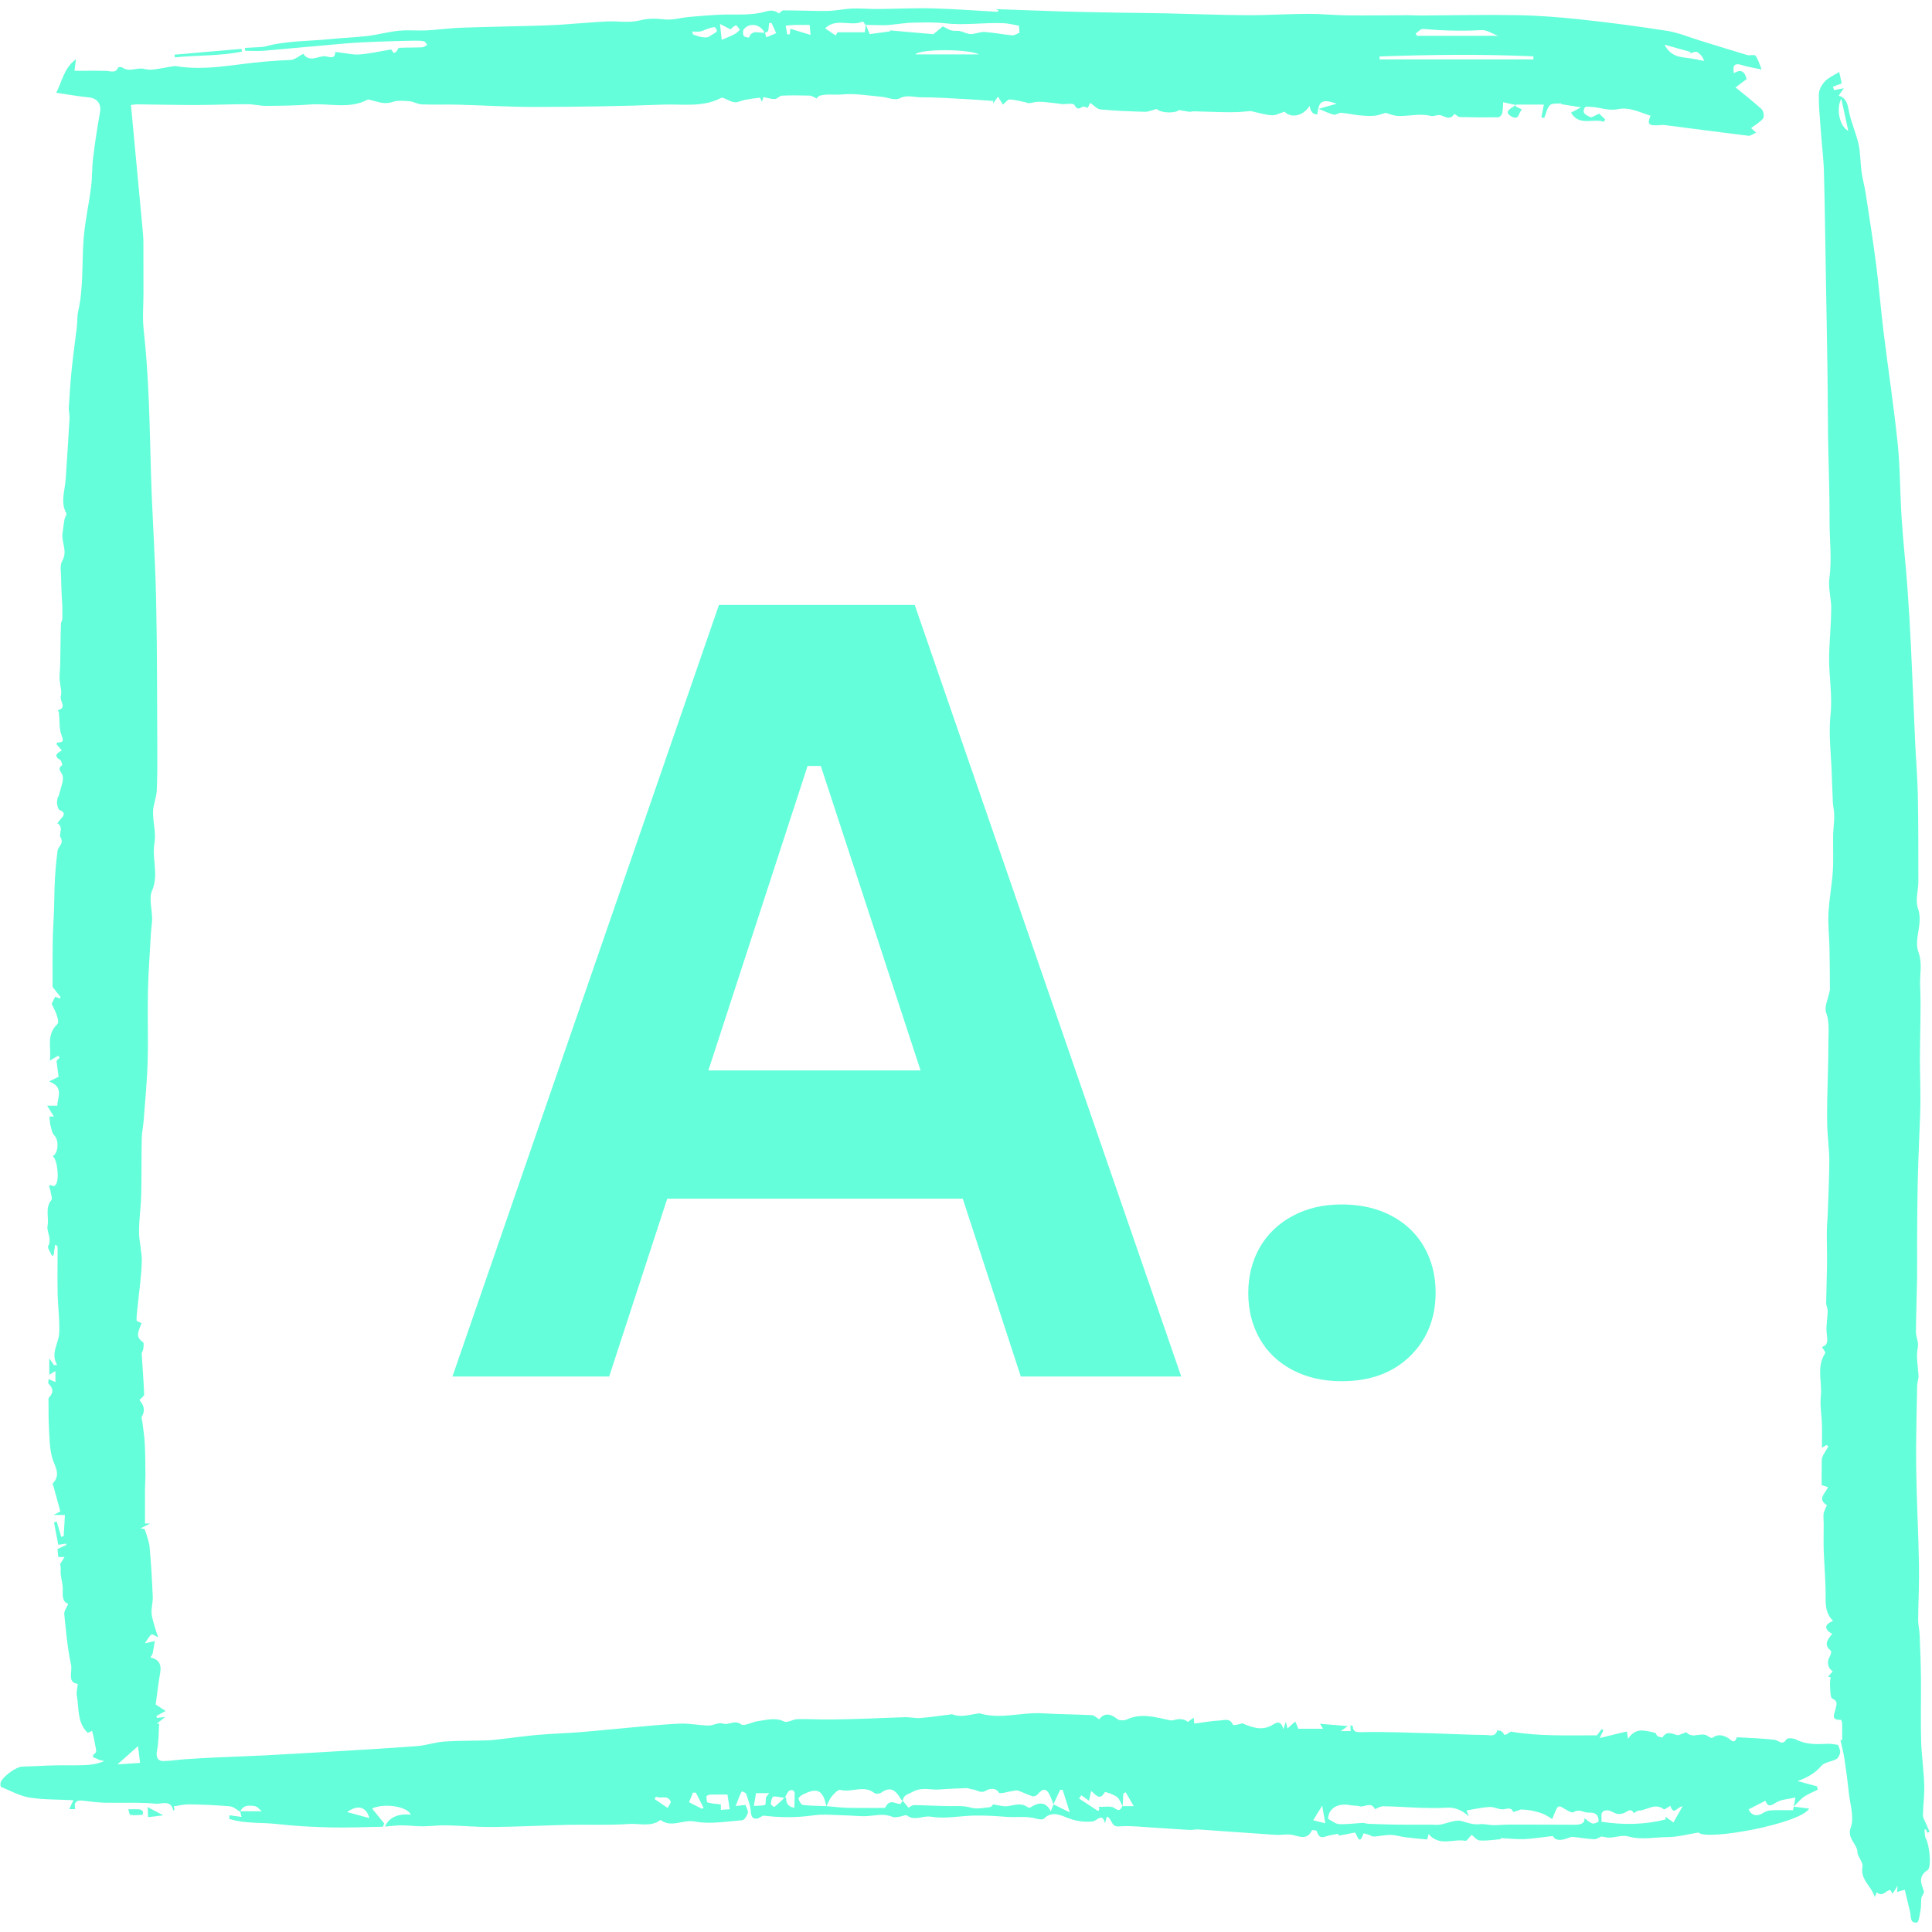 <svg xmlns="http://www.w3.org/2000/svg" xmlns:xlink="http://www.w3.org/1999/xlink" width="1080" zoomAndPan="magnify" viewBox="0 0 810 810" height="1080" preserveAspectRatio="xMidYMid meet" version="1.0"><defs><g/><clipPath id="d4d5104883"><path d="M 762 30 L 810 30 L 810 806.945 L 762 806.945 Z M 762 30 " clip-rule="nonzero"/></clipPath></defs><path fill="#64ffda" d="M 100.703 759.555 C 99.246 758.77 97.84 757.445 96.336 757.301 C 90.68 756.793 84.988 756.582 79.301 756.484 C 77.176 756.449 75.031 757.004 72.875 757.301 C 72.906 757.547 73.02 758.23 73.137 758.918 C 72.809 758.949 72.613 758.984 72.598 758.969 C 71.695 754.406 67.641 756.434 65.434 756.223 C 58.371 755.535 51.211 755.961 44.098 755.797 C 41.008 755.73 37.918 755.34 34.844 754.945 C 32.195 754.617 30.852 755.34 31.539 758.477 L 29.023 758.477 C 29.48 757.512 29.953 756.5 30.773 754.75 C 24.379 754.422 18.312 754.586 12.41 753.637 C 8.305 752.969 4.43 750.809 0.508 749.191 C 0.211 749.078 0.066 748.016 0.211 747.473 C 0.914 744.957 6.77 740.738 9.238 740.672 C 13.75 740.559 18.262 740.25 22.777 740.152 C 26.945 740.051 31.113 740.199 35.285 740.051 C 38.062 739.953 40.844 739.547 43.723 738.336 C 42.738 738.059 41.645 737.977 40.812 737.453 C 40.074 736.98 37.477 736.801 40.059 734.887 C 40.648 734.445 39.977 732.172 39.746 730.766 C 39.484 729.148 39.043 727.547 38.621 725.664 C 38.129 725.895 37.477 726.207 36.789 726.516 C 32.258 722.199 33.176 716.25 32.211 710.902 C 31.934 709.398 32.438 707.766 32.617 705.965 C 28.074 705.508 30.41 700.785 29.809 698.039 C 28.27 691.039 27.664 683.832 26.945 676.688 C 26.816 675.43 27.926 674.055 28.629 672.371 C 26.176 671.668 26.211 669.215 26.309 666.438 C 26.391 664.23 25.621 662.004 25.441 659.781 C 25.344 658.492 25.637 657.148 25.195 655.809 C 25.816 654.797 26.438 653.781 27.059 652.77 L 24.41 652.77 C 24.328 651.887 24.215 650.66 24.117 649.434 C 25.441 648.828 26.637 648.273 27.828 647.719 L 27.664 647.16 C 26.637 647.324 25.605 647.473 24.445 647.652 C 23.84 644.496 23.25 641.391 22.645 638.285 L 23.773 637.91 L 25.672 644.352 C 26.012 644.234 26.355 644.121 26.699 644.008 C 26.879 641.098 27.043 638.188 27.223 635.16 L 22.465 635.16 C 24.199 634.246 24.984 633.82 25.293 633.656 C 24.312 630.062 23.398 626.695 22.48 623.344 C 22.352 622.852 21.926 622.117 22.105 621.938 C 25.703 618.227 22.973 614.922 21.895 611.211 C 20.781 607.336 20.781 603.121 20.535 599.031 C 20.309 595.305 20.371 591.562 20.34 587.816 C 20.34 587.18 20.191 586.297 20.535 585.938 C 22.516 583.895 22.383 582.047 20.371 580.133 C 20.109 579.887 20.34 579.137 20.34 578.203 C 21.289 578.613 21.992 578.926 23.234 579.445 C 23.234 577.797 23.234 576.309 23.234 574.82 C 22.449 575.293 21.664 575.754 20.668 576.355 L 20.668 569.441 C 21.551 570.75 22.074 571.535 22.598 572.32 C 23.055 572.32 23.496 572.32 23.953 572.305 C 21.059 567.332 24.59 563.328 24.82 558.93 C 25.098 553.422 24.281 547.848 24.164 542.305 C 24.035 535.828 24.164 529.355 24.148 522.883 C 24.148 522.555 23.984 522.227 23.121 521.836 C 22.906 523.309 22.695 524.762 22.48 526.234 L 21.812 526.527 C 21.223 525.137 19.77 523.258 20.211 522.426 C 21.91 519.316 19.457 516.57 19.949 513.859 C 20.586 510.328 18.805 506.5 21.516 503.164 C 22.121 502.43 21.254 500.535 21.141 499.176 C 21.059 498.23 19.406 496.086 22.48 497.281 C 22.68 497.348 23.102 496.984 23.332 496.742 C 24.984 494.879 24.102 486.18 22.121 484.727 C 24.543 483.367 24.738 477.988 22.824 476.094 C 21.828 475.113 21.551 473.297 21.156 471.809 C 20.863 470.699 20.879 469.52 20.73 468.113 L 22.598 468.113 C 21.648 466.578 20.848 465.285 19.77 463.555 L 24.035 463.555 C 24.102 459.988 26.961 455.758 20.551 453.402 C 22.238 452.586 23.25 452.094 24.559 451.457 C 24.297 449.445 24.035 447.371 23.691 444.801 C 23.723 444.77 24.379 444.066 25.016 443.363 C 24.789 443.117 24.574 442.891 24.348 442.645 C 23.332 443.234 22.301 443.82 20.863 444.641 C 21.73 439.523 19.113 434.16 24.02 429.387 C 25.211 428.227 23.137 423.68 21.648 420.867 C 22.137 419.887 22.613 418.906 23.121 417.895 C 23.789 418.137 24.461 418.367 25.211 418.645 C 25.262 418.27 25.391 417.992 25.309 417.895 C 24.184 416.422 23.004 414.984 22.059 413.789 C 22.059 407.707 21.992 401.445 22.09 395.184 C 22.156 390.656 22.48 386.145 22.645 381.617 C 22.809 377.09 22.793 372.559 23.055 368.047 C 23.266 364.207 23.66 360.379 24.164 356.57 C 24.41 354.738 27.012 353.742 25.309 350.914 C 24.625 349.77 26.816 346.746 24.066 345.176 C 24.477 344.621 24.852 344.031 25.328 343.523 C 26.684 342.07 27.828 340.793 24.984 339.57 C 24.348 339.289 24.035 337.836 23.906 336.871 C 23.789 335.973 24.117 335.023 24.266 333.992 C 24.508 333.977 25.066 333.93 24.508 333.977 C 25.18 331.625 25.785 329.742 26.227 327.832 C 26.422 326.996 26.406 326.047 26.258 325.199 C 26.012 323.762 23.609 322.484 26.047 320.832 C 26.227 320.719 25.77 318.953 25.211 318.609 C 22.516 316.961 23.645 315.832 25.934 314.637 C 25.066 313.641 24.363 312.824 23.691 312.023 C 23.824 311.711 23.922 311.301 24.02 311.285 C 26.195 311.254 26.895 311.008 25.832 308.359 C 24.754 305.711 25.082 302.492 24.707 298.797 C 24.805 299.043 24.543 298.422 24.281 297.781 C 28.254 296.703 24.949 293.891 25.492 291.945 C 26.094 289.723 25.066 287.09 24.984 284.621 C 24.902 282.531 25.211 280.438 25.246 278.344 C 25.359 272.754 25.359 267.164 25.555 261.586 C 25.59 260.703 26.293 259.855 26.129 259.102 C 26.129 257.434 26.16 255.75 26.129 254.082 C 26.094 252.906 25.965 251.73 25.914 250.551 C 25.801 247.887 25.637 245.223 25.637 242.574 C 25.637 240.059 24.984 237.066 26.094 235.137 C 28.402 231.148 25.816 227.598 26.176 223.906 C 26.375 221.859 26.734 219.816 27.059 217.578 C 27.273 216.891 28.09 215.68 27.781 215.109 C 25.621 211.203 26.715 207.293 27.273 203.32 C 27.566 201.215 27.648 199.07 27.797 196.945 C 28.27 189.77 28.762 182.578 29.152 175.383 C 29.234 173.848 28.742 172.277 28.844 170.738 C 29.184 165.199 29.562 159.656 30.133 154.129 C 30.707 148.473 31.539 142.852 32.211 137.191 C 32.473 134.969 32.293 132.648 32.781 130.492 C 34.988 120.762 34.336 110.871 34.988 101.047 C 35.496 93.445 37.23 85.926 38.195 78.34 C 38.703 74.352 38.539 70.297 39.027 66.309 C 39.812 59.883 40.762 53.457 41.922 47.098 C 42.559 43.598 40.812 41.195 37.215 40.836 C 32.832 40.41 28.484 39.609 23.578 38.891 C 26.16 33.758 26.863 28.512 31.836 24.863 C 31.539 27.168 31.359 28.723 31.23 29.688 C 35.793 29.688 40.141 29.605 44.488 29.719 C 46.371 29.77 48.398 30.898 49.559 28.312 C 49.672 28.086 50.883 28.004 51.273 28.297 C 54.285 30.457 57.555 28.07 60.645 28.934 C 61.918 29.293 63.375 29.246 64.715 29.098 C 66.906 28.852 69.062 28.363 71.254 28.004 C 72.137 27.855 73.07 27.609 73.938 27.742 C 86.332 29.801 98.496 26.875 110.727 25.844 C 114.469 25.52 118.18 25.273 121.941 25.125 C 123.773 25.059 126.977 22.363 127.156 22.609 C 130.035 26.547 133.551 23.164 136.641 23.605 C 137.914 23.785 140.547 25.094 140.566 21.789 C 141.121 21.855 141.691 21.906 142.25 21.969 C 145.043 22.297 147.875 23.035 150.637 22.836 C 154.887 22.512 159.09 21.547 163.996 20.727 C 163.945 20.648 164.469 21.414 165.059 22.25 C 165.5 22.02 165.906 21.938 166.121 21.691 C 166.578 21.168 166.891 20.09 167.312 20.059 C 170.551 19.895 173.789 19.977 177.027 19.828 C 177.746 19.797 178.434 19.16 179.137 18.781 C 178.66 18.277 178.27 17.41 177.73 17.312 C 176.305 17.051 174.82 17.035 173.363 17.066 C 168.477 17.164 163.586 17.262 158.695 17.457 C 153.922 17.656 149.133 17.852 144.375 18.258 C 133.141 19.207 121.941 20.32 110.707 21.27 C 108.078 21.496 105.41 21.301 102.762 21.301 L 102.715 20.09 C 104.676 19.992 106.652 19.895 108.617 19.766 C 109.484 19.715 110.367 19.699 111.199 19.469 C 120.242 17.016 129.594 17.312 138.797 16.363 C 143.918 15.84 149.066 15.691 154.168 15.07 C 158.551 14.531 162.852 13.324 167.23 12.883 C 171.09 12.504 175.031 12.93 178.922 12.734 C 183.617 12.504 188.273 11.82 192.969 11.637 C 203.316 11.262 213.668 11.098 224.035 10.805 C 227.664 10.707 231.309 10.594 234.922 10.363 C 241.445 9.938 247.953 9.316 254.477 8.988 C 259.039 8.762 263.848 9.676 268.148 8.582 C 271.762 7.664 274.867 7.699 278.43 8.125 C 281.883 8.531 285.477 7.406 289.027 7.094 C 293.344 6.703 297.676 6.359 302.008 6.16 C 307.551 5.918 313.227 6.457 318.59 5.41 C 321.48 4.855 323.82 3.48 326.5 5.621 C 326.664 5.754 327.746 4.348 328.414 4.348 C 334.578 4.348 340.742 4.656 346.906 4.574 C 350.422 4.527 353.938 3.711 357.453 3.578 C 360.902 3.434 364.352 3.809 367.805 3.773 C 375.535 3.727 383.285 3.316 391.02 3.512 C 399.98 3.742 408.926 4.445 417.883 4.938 C 418.098 4.938 418.324 4.805 418.539 4.723 C 418.539 4.574 418.621 4.363 418.57 4.332 C 418.211 4.133 417.82 3.973 417.492 3.824 C 426.895 4.152 436.215 4.527 445.551 4.805 C 452.891 5.016 460.215 5.148 467.555 5.277 C 474.668 5.41 481.781 5.441 488.895 5.59 C 500.176 5.836 511.441 6.309 522.723 6.375 C 531.207 6.422 539.711 5.836 548.215 5.801 C 553.758 5.785 559.316 6.375 564.859 6.441 C 573.359 6.539 581.879 6.391 590.383 6.375 C 592.129 6.375 593.863 6.504 595.613 6.504 C 609.152 6.441 622.707 6.113 636.242 6.359 C 645.188 6.523 654.148 7.223 663.043 8.188 C 675.059 9.48 687.043 11.066 698.996 12.945 C 703.543 13.664 707.926 15.512 712.355 16.887 C 719.09 18.945 725.797 21.086 732.547 23.082 C 733.66 23.41 735.523 22.738 735.996 23.344 C 737.094 24.766 737.551 26.664 738.582 29.133 C 734.953 28.348 732.582 28.035 730.375 27.301 C 727.102 26.223 726.352 27.527 726.957 30.699 C 729.996 28.754 731.551 30.113 732.285 33.152 C 730.715 34.328 729.164 35.492 727.625 36.652 C 731.223 39.594 735.031 42.52 738.566 45.773 C 739.367 46.508 739.758 48.895 739.188 49.633 C 737.945 51.25 735.949 52.312 734.133 53.703 C 734.348 53.883 735.051 54.52 736.242 55.582 C 734.969 56.137 733.953 57.02 733.055 56.922 C 721.281 55.5 709.512 53.914 697.738 52.41 C 696.887 52.297 696.004 52.508 695.137 52.527 C 691.051 52.656 690.578 52.004 692.016 48.504 C 687.535 47.164 683.25 44.762 678.266 45.773 C 673.621 46.723 669.125 44.254 664.578 44.844 C 662.766 47.734 665.348 48.309 666.805 49.125 C 667.344 49.418 668.57 48.453 670.465 47.652 C 670.758 47.934 671.887 49.012 673 50.074 C 672.805 50.398 672.605 50.727 672.41 51.055 C 667.949 49.484 662.16 53.098 658.645 47.23 C 660.066 46.477 661.211 45.871 662.895 44.988 C 659.789 44.5 657.172 44.09 654.539 43.68 C 654.574 43.566 654.605 43.453 654.637 43.34 C 652.988 43.535 650.781 43.156 649.848 44.074 C 648.539 45.363 648.18 47.637 647.41 49.484 C 647.02 49.371 646.645 49.273 646.25 49.156 C 646.543 47.59 646.84 46.035 647.266 43.844 L 635.574 43.844 C 635.523 44.09 635.477 44.336 635.426 44.582 C 636.277 45.004 637.125 45.445 638.172 45.969 C 636.57 46.805 637.125 50.793 633.727 48.848 C 630.078 46.77 633.531 45.512 635.477 44.023 C 633.055 43.484 631.602 43.176 630.211 42.863 C 630.113 44.27 630.16 45.922 629.816 47.492 C 629.672 48.16 628.773 49.156 628.199 49.176 C 622.836 49.258 617.457 49.223 612.094 49.074 C 611.359 49.059 610.656 48.273 609.758 47.734 C 607.582 51.102 605.34 48.145 603.102 48.211 C 602.008 48.355 600.828 48.832 599.832 48.586 C 595.203 47.441 590.625 48.797 586.047 48.602 C 584.184 48.52 582.371 47.703 580.898 47.309 C 579.328 47.75 577.855 48.391 576.32 48.52 C 574.293 48.684 572.215 48.57 570.188 48.375 C 567.555 48.113 564.957 47.508 562.324 47.309 C 561.309 47.23 560.133 48.293 559.219 48.078 C 557.305 47.637 555.504 46.688 552.891 45.625 C 555.555 44.875 557.598 44.285 560.395 43.484 C 553.559 40.984 552.938 43.141 552.27 47.98 C 550.414 47.961 549.359 46.742 549.098 44.336 C 546.398 48.668 541.297 49.715 538.551 46.82 C 536.621 47.391 534.805 48.453 533.105 48.324 C 530.016 48.078 526.992 47.113 524.293 46.543 C 522.379 46.707 520.598 46.934 518.801 47 C 516.477 47.082 514.172 47.051 511.852 47 C 508.023 46.918 504.215 46.77 500.387 46.672 C 499.801 46.672 499.211 46.934 498.641 46.867 C 497.445 46.738 496.27 46.477 494.305 46.117 C 492.996 47.523 486.898 47.57 484.922 45.691 C 483.023 46.168 481.52 46.902 480.031 46.867 C 473.82 46.707 467.59 46.461 461.395 45.887 C 459.953 45.758 458.66 44.188 457.043 43.125 C 456.652 43.961 456.242 44.824 456.078 45.203 C 455.211 44.988 454.328 44.48 453.922 44.727 C 452.449 45.609 451.664 46.117 450.469 44.039 C 449.965 43.176 447.219 43.617 445.516 43.699 C 444.078 43.5 442.641 43.258 441.184 43.109 C 439.223 42.914 437.258 42.668 435.297 42.668 C 434.039 42.668 432.797 43.125 431.52 43.258 C 431.031 43.305 430.492 42.996 429.984 42.898 C 427.777 42.457 425.57 41.785 423.344 41.703 C 422.461 41.672 421.547 43.012 420.469 43.859 C 419.828 42.832 419.227 41.801 418.422 40.508 C 417.641 41.637 417.016 42.504 416.395 43.387 C 416.395 43.027 416.395 42.668 416.414 42.324 C 412.258 42.047 408.105 41.703 403.938 41.492 C 397.953 41.18 391.969 40.77 385.984 40.789 C 383.09 40.789 380.293 39.594 377.121 41.246 C 375.176 42.258 371.973 40.754 369.324 40.543 C 363.895 40.086 358.387 39.07 353.039 39.594 C 349.914 39.906 346.777 39.25 343.75 40.102 C 343.082 40.281 342.574 41.113 342.395 41.277 C 341.281 40.805 340.398 40.117 339.5 40.086 C 335.609 39.969 331.699 39.922 327.793 40.102 C 326.797 40.148 325.848 41.508 324.867 41.523 C 323.297 41.574 321.711 41 320.094 40.691 C 319.992 41.016 319.797 41.605 319.422 42.715 C 318.996 41.832 318.719 40.934 318.555 40.949 C 316.43 41.18 314.32 41.492 312.227 41.883 C 310.789 42.16 309.352 43.012 307.992 42.863 C 306.422 42.699 304.934 41.703 303.398 41.113 C 303.086 41 302.629 40.902 302.352 41.031 C 294.586 45.168 286.066 43.535 277.906 43.859 C 260.086 44.562 242.23 44.793 224.395 44.844 C 213.602 44.875 202.812 44.156 192.004 43.879 C 186.934 43.746 181.832 43.961 176.766 43.762 C 175.047 43.699 173.379 42.586 171.664 42.438 C 169.277 42.258 166.66 42.016 164.469 42.766 C 161.102 43.926 158.273 42.602 155.246 41.898 C 154.887 41.816 154.445 41.621 154.184 41.754 C 146.434 45.906 138.113 43.191 130.066 43.812 C 123.918 44.27 117.738 44.352 111.574 44.383 C 108.961 44.402 106.328 43.68 103.711 43.68 C 96.566 43.68 89.422 44.023 82.273 44.023 C 74.051 44.023 65.809 43.844 57.586 43.746 C 56.965 43.746 56.344 43.844 54.906 43.977 C 55.348 48.781 55.77 53.375 56.211 57.969 C 57.473 71.375 58.746 84.766 59.973 98.172 C 60.121 99.82 60.121 101.488 60.121 103.156 C 60.137 109.727 60.137 116.301 60.152 122.871 C 60.152 127.988 59.664 133.172 60.234 138.223 C 62.457 158.004 62.719 177.852 63.277 197.715 C 63.766 215.387 65.043 233.027 65.434 250.699 C 65.91 271.656 65.828 292.633 65.941 313.609 C 65.973 319.559 66.008 325.527 65.711 331.461 C 65.566 334.434 64.207 337.379 64.16 340.336 C 64.078 344.703 65.5 349.23 64.766 353.414 C 63.586 360.055 66.695 366.656 63.75 373.41 C 62.328 376.695 63.781 381.176 63.781 385.133 C 63.781 387.223 63.375 389.301 63.262 391.395 C 62.801 399.617 62.195 407.84 62.016 416.078 C 61.805 425.805 62.18 435.551 61.902 445.277 C 61.656 453.367 60.855 461.445 60.25 469.52 C 60.055 472.203 59.465 474.852 59.418 477.531 C 59.254 485.297 59.402 493.062 59.203 500.828 C 59.074 506.059 58.273 511.289 58.289 516.523 C 58.289 520.66 59.566 524.812 59.449 528.945 C 59.27 535.125 58.34 541.289 57.734 547.453 C 57.539 549.48 57.227 551.523 57.258 553.551 C 57.258 553.961 58.602 554.336 59.336 554.746 C 58.402 557.559 56.262 560.32 59.973 562.723 C 60.43 563.016 60.168 564.602 60.055 565.566 C 59.973 566.285 59.367 566.973 59.418 567.66 C 59.746 573.316 60.234 578.973 60.449 584.645 C 60.48 585.363 59.203 586.133 58.453 586.969 C 59.941 588.734 61.199 590.941 59.484 593.832 C 59.141 594.422 59.613 595.5 59.711 596.367 C 60.055 599.359 60.562 602.352 60.711 605.359 C 60.938 609.82 60.938 614.285 60.973 618.75 C 60.973 620.66 60.789 622.574 60.789 624.488 C 60.758 629.164 60.789 633.82 60.789 638.727 C 60.742 638.727 61.23 638.727 62.98 638.727 C 61.168 639.641 60.348 640.066 58.941 640.77 C 59.859 640.965 60.609 640.965 60.676 641.16 C 61.445 643.613 62.477 646.082 62.719 648.602 C 63.359 655.516 63.75 662.48 64.043 669.43 C 64.145 671.684 63.422 673.988 63.555 676.246 C 63.684 678.32 64.422 680.363 64.977 682.41 C 65.352 683.766 65.859 685.074 66.332 686.43 C 65.156 685.922 63.914 685.008 63.504 685.285 C 62.539 685.941 61.984 687.199 60.742 688.949 C 62.898 688.473 63.914 688.262 64.926 688.031 C 64.617 689.781 64.355 691.531 63.996 693.266 C 63.898 693.723 63.504 694.113 63.047 694.883 C 66.742 695.684 67.758 697.957 67.152 701.355 C 66.383 705.672 65.91 710.035 65.27 714.598 C 66.352 715.316 67.641 716.168 69.406 717.344 C 67.723 718.277 66.645 718.863 65.566 719.453 C 65.629 719.715 65.695 719.977 65.777 720.238 C 66.594 720.156 67.43 720.059 69.262 719.879 C 67.641 721.137 66.676 721.875 65.711 722.625 C 66.055 722.625 66.398 722.625 66.727 722.609 C 66.465 726.367 66.594 730.211 65.844 733.855 C 65.305 736.406 65.91 738.402 68.621 738.336 C 71.551 738.27 74.477 737.781 77.418 737.582 C 81.949 737.273 86.477 737.012 91.023 736.801 C 97.352 736.504 103.68 736.324 109.988 736 C 119.113 735.523 128.254 735 137.375 734.461 C 149.883 733.711 162.391 733.008 174.867 732.059 C 178.676 731.766 182.406 730.422 186.199 730.16 C 192.215 729.738 198.266 729.867 204.297 729.656 C 206.734 729.574 209.156 729.215 211.59 728.938 C 216.301 728.414 220.977 727.727 225.684 727.332 C 231.473 726.844 237.277 726.68 243.066 726.223 C 249.754 725.699 256.422 724.98 263.109 724.391 C 270.402 723.754 277.695 722.953 285.004 722.641 C 288.992 722.477 293.016 723.359 297.039 723.441 C 299.031 723.477 301.32 722.004 302.988 722.594 C 305.574 723.492 307.91 720.859 310.723 722.953 C 312 723.898 315.301 721.906 317.723 721.594 C 321.367 721.137 324.934 719.926 328.742 721.742 C 330.133 722.414 332.453 720.809 334.367 720.762 C 338.828 720.648 343.309 720.941 347.773 720.91 C 353.234 720.875 358.711 720.695 364.172 720.516 C 369.289 720.352 374.41 720.059 379.527 719.945 C 381.617 719.895 383.746 720.449 385.82 720.289 C 390.055 719.945 394.258 719.305 398.477 718.801 C 398.738 718.766 399.031 718.652 399.246 718.734 C 402.941 720.207 406.52 718.816 410.152 718.391 C 410.41 718.359 410.691 718.309 410.918 718.391 C 419.617 720.91 428.316 717.785 437.016 718.309 C 443.93 718.719 450.879 718.75 457.812 719.094 C 458.742 719.145 459.625 720.109 460.852 720.844 C 462.914 718.113 465.43 718.309 468.391 720.695 C 469.258 721.398 471.316 721.398 472.445 720.891 C 478.594 718.031 484.496 720.008 490.512 721.234 C 491.672 721.48 492.996 720.793 494.242 720.746 C 495.484 720.695 496.742 720.91 498.016 721.922 C 498.688 721.434 499.359 720.941 500.453 720.141 C 500.566 721.25 500.633 721.891 500.715 722.625 C 504.23 722.168 507.828 721.496 511.457 721.316 C 513.273 721.234 515.691 720.188 516.887 723.082 C 517.066 723.492 519.453 722.984 520.793 722.496 C 525.027 724.211 529.262 725.977 533.973 722.887 C 536.129 721.465 537.422 722.348 538.027 724.996 C 538.336 724.098 538.648 723.215 539.121 721.875 C 539.367 722.969 539.531 723.605 539.777 724.684 C 540.906 723.672 541.789 722.887 543.062 721.742 C 543.555 722.918 543.945 723.867 544.34 724.781 L 554.723 724.781 C 554.328 724.195 554.02 723.703 553.379 722.723 C 557.516 723.051 561.113 723.328 565.07 723.656 C 564.09 724.359 563.371 724.883 562.129 725.781 L 566.281 725.781 C 566.246 724.996 566.215 724.227 566.168 723.359 C 566.707 723.492 567.133 723.523 567.133 723.59 C 567.312 725.895 568.047 726.254 570.695 726.207 C 580.734 725.977 590.805 726.434 600.863 726.711 C 608.172 726.91 615.48 727.332 622.789 727.398 C 624.457 727.398 626.973 728.414 627.727 725.469 C 627.727 725.438 629.035 725.566 629.559 725.895 C 630.129 726.254 630.668 727.465 630.93 727.383 C 631.91 727.07 632.762 726.367 633.398 725.977 C 645.219 728.035 657.27 727.512 669.516 727.547 C 669.977 726.941 670.727 725.945 671.496 724.93 L 672.246 725.387 C 671.906 726.125 671.562 726.859 670.68 728.691 C 674.078 727.855 676.742 727.188 679.395 726.547 C 680.277 726.336 681.176 726.141 682.059 725.945 C 682.188 726.648 682.305 727.352 682.598 729 C 685.77 723.965 689.906 725.633 693.895 726.484 C 694.305 726.566 694.453 727.578 694.895 727.824 C 695.547 728.184 696.902 728.594 697.035 728.379 C 698.734 725.664 700.812 726.746 703.035 727.43 C 703.77 727.66 704.801 727.008 705.684 726.746 C 706.176 726.598 706.961 726.156 707.09 726.32 C 709.672 729.262 713.387 725.848 716.117 727.922 C 716.621 728.312 717.652 728.805 717.965 728.574 C 720.234 726.957 722.246 727.352 724.52 728.676 C 725.453 729.215 727.266 731.699 728.133 728.363 C 733.414 728.676 738.727 728.773 743.977 729.426 C 745.742 729.637 747.199 732.043 749.012 729.18 C 749.391 728.574 751.875 728.707 752.984 729.297 C 757.285 731.52 761.801 731.289 766.379 731.094 C 767.734 731.027 769.109 731.371 770.645 731.551 C 770.938 732.566 771.594 733.676 771.496 734.707 C 771.398 735.703 770.742 737.027 769.926 737.484 C 767.863 738.629 764.906 738.793 763.547 740.395 C 761.062 743.34 758.004 745.137 753.656 746.723 C 757.023 747.637 759.41 748.293 761.801 748.945 C 761.898 749.422 762.012 749.879 762.109 750.352 C 760.18 751.301 758.137 752.086 756.355 753.277 C 754.934 754.227 753.852 755.648 752.039 757.445 C 754.785 757.789 756.582 758.02 758.496 758.246 C 755.062 764.492 715.723 771.898 712.062 768.301 C 707.238 769.07 703.215 770.199 699.176 770.215 C 693.668 770.23 688.172 771.523 682.598 769.922 C 680.293 769.25 677.512 770.312 674.945 770.426 C 673.785 770.477 672.625 770.133 671.363 769.953 C 670.613 770.266 669.434 771.148 668.289 771.098 C 665.348 770.984 662.422 770.41 659.477 770.133 C 658.793 770.066 658.039 770.348 657.367 770.605 C 654.656 771.672 652.188 771.883 651.023 769.758 C 646.707 770.246 642.914 770.867 639.105 771.047 C 635.98 771.195 632.828 770.805 629.215 770.625 C 629.277 770.184 629.215 770.723 629.148 771.082 C 626.336 771.309 623.328 771.852 620.398 771.621 C 619.059 771.523 617.832 769.871 616.984 769.25 C 616.035 770.199 615.039 771.883 614.398 771.77 C 609.363 770.789 603.445 774.336 598.949 768.922 C 598.719 769.789 598.492 770.707 598.344 771.211 C 595.238 770.902 592.309 770.672 589.383 770.297 C 587.242 770.035 585.133 769.332 583.008 769.301 C 580.684 769.266 578.363 769.871 576.023 769.984 C 575.242 770.02 574.438 769.414 573.621 769.152 C 572.953 768.941 571.676 768.613 571.66 768.645 C 569.859 774.203 569.078 769.363 568.094 768.301 C 565.887 768.727 563.879 769.121 561.359 769.594 C 561.457 769.824 561.18 769.203 561.016 768.844 C 559.25 769.203 557.418 769.348 555.75 769.969 C 553.316 770.867 552.691 769.512 552.023 767.664 C 551.91 767.355 550.16 767.176 550.043 767.387 C 547.723 772.031 544.176 769.512 540.906 769.152 C 538.941 768.941 536.914 769.414 534.938 769.281 C 524.047 768.562 513.176 767.73 502.285 766.996 C 501.059 766.914 499.801 767.289 498.574 767.207 C 493.668 766.93 488.781 766.535 483.875 766.258 C 478.938 765.98 473.949 765.359 469.043 765.734 C 465.609 765.996 466.414 762.449 464.059 761.633 C 463.797 762.582 463.566 763.383 463.273 764.426 C 462.176 759.703 459.773 763.496 458.188 763.645 C 454.738 763.969 451.828 763.645 448.395 762.465 C 445.5 761.484 441.312 758.805 437.75 762.418 C 437.211 762.957 435.609 762.809 434.629 762.516 C 430.375 761.258 426.027 762.059 421.727 761.715 C 417.379 761.371 412.996 761.094 408.629 761.176 C 402.516 761.273 396.219 762.695 390.332 761.664 C 386.883 761.059 383.449 763.645 380.23 761.141 C 379.707 760.75 378.348 761.484 377.367 761.617 C 376.32 761.746 375.094 762.141 374.246 761.762 C 370.777 760.211 367.344 761.141 363.848 761.387 C 360.594 761.598 357.289 761.141 354.004 761.078 C 349.621 760.996 345.156 760.488 340.855 761.109 C 333.973 762.105 327.203 762.059 320.355 761.238 C 319.391 761.125 318.328 762.418 317.281 762.48 C 315.285 762.598 314.926 761.355 314.777 759.426 C 314.598 756.941 313.633 754.488 312.832 752.102 C 312.652 751.578 311.672 751.332 311.051 750.973 C 310.738 751.578 310.379 752.168 310.137 752.805 C 309.547 754.242 309.023 755.715 308.449 757.184 C 309.773 757.039 311.23 756.875 312.539 756.727 C 312.945 757.969 313.797 759.18 313.551 760.078 C 313.207 761.273 312.082 763.07 311.18 763.137 C 304.543 763.645 297.66 764.902 291.301 763.676 C 286.359 762.711 281.457 766.52 276.926 763.004 C 272.855 766.145 268.051 764.379 263.652 764.707 C 255.133 765.328 246.531 764.902 237.965 765.082 C 227.551 765.309 217.133 765.883 206.719 765.98 C 200.18 766.047 193.621 765.41 187.082 765.277 C 183.812 765.211 180.543 765.672 177.27 765.688 C 174.312 765.688 171.367 765.293 168.41 765.277 C 166.168 765.277 163.945 765.605 161.43 765.801 C 162.934 761.941 167.312 760.16 172.203 760.863 C 171.188 757.496 161.297 755.746 156 758.23 C 157.715 760.34 159.398 762.418 161.086 764.477 L 160.527 765.867 C 153.285 765.98 146.043 766.324 138.797 766.16 C 131.246 765.98 123.66 765.59 116.152 764.738 C 109.465 763.984 102.535 764.656 96.043 762.547 C 96.109 762.059 96.191 761.566 96.254 761.059 C 97.875 761.289 99.508 761.5 101.273 761.746 C 101.047 760.832 100.848 760.094 100.668 759.375 C 103.48 759.375 106.309 759.375 109.742 759.375 C 108.762 758.59 107.93 757.414 106.934 757.25 C 104.594 756.875 102.027 756.598 100.734 759.457 Z M 328.906 753.734 C 329.02 753.672 329.117 753.574 329.25 753.555 C 329.363 753.539 329.594 753.621 329.594 753.637 C 329.395 756.645 331.129 757.578 333.027 757.953 C 333.09 755.582 333.207 753.621 333.172 751.676 C 333.172 751.285 332.648 750.629 332.273 750.547 C 331.766 750.434 330.949 750.582 330.656 750.941 C 329.969 751.809 329.512 752.871 328.938 753.816 C 327.336 753.574 325.719 753.066 324.164 753.23 C 323.707 753.277 323.266 755.191 323.184 756.27 C 323.148 756.695 324.539 757.676 324.637 757.594 C 326.125 756.383 327.5 755.059 328.906 753.754 Z M 320.695 13.648 C 320.91 14.32 321.105 14.973 321.32 15.645 C 322.691 15.07 324.066 14.484 325.422 13.91 L 323.461 9.547 C 323.117 9.613 322.789 9.676 322.445 9.742 C 322.316 10.836 322.316 11.98 322.004 13.027 C 321.891 13.387 321.059 13.535 320.551 13.797 C 318.93 10.117 314.254 9.27 311.82 12.309 C 311.344 12.898 311.441 14.32 311.82 15.07 C 312.062 15.562 313.992 15.809 314.012 15.758 C 315.336 12.098 318.391 14.074 320.695 13.664 Z M 470.68 757.316 C 469.895 755.961 469.406 754.176 468.227 753.328 C 466.754 752.25 463.34 751.105 463.191 751.383 C 461.031 755.176 459.43 752.41 457.469 750.859 C 457.109 752.543 456.797 753.996 456.586 754.996 C 455.488 754.195 454.426 753.426 453.363 752.656 C 453.055 753.113 452.727 753.574 452.418 754.047 C 455.082 755.797 457.762 757.547 460.43 759.312 C 460.59 759.016 460.754 758.723 460.902 758.43 C 460.738 757.855 460.574 757.301 460.641 757.527 C 462.98 757.645 465.773 756.973 467.246 758.051 C 469.34 759.59 469.746 758.691 470.566 757.234 L 475.324 757.234 C 474.098 755.109 473.02 753.246 471.938 751.398 L 470.957 752.004 C 470.859 753.785 470.762 755.551 470.664 757.316 Z M 346.449 757.316 C 345.059 750.434 342.656 749.258 336.41 752.461 C 335.707 752.82 334.645 753.816 334.758 754.176 C 335.086 755.16 335.887 756.645 336.641 756.742 C 339.91 757.137 343.246 757.105 346.547 757.234 C 349.523 757.48 352.48 757.871 355.457 757.938 C 360.656 758.051 365.855 757.969 371.074 757.969 C 371.66 756.613 372.609 755.699 373.641 755.602 C 374.832 755.5 376.074 756.254 377.32 756.367 C 377.645 756.402 378.055 755.418 378.43 754.914 C 379.23 755.895 380.031 756.875 380.867 757.871 C 381.57 757.547 382.402 756.793 383.223 756.809 C 388.078 756.859 392.934 757.168 397.789 757.219 C 400.895 757.25 403.906 756.941 407.059 757.871 C 409.512 758.59 412.406 757.938 415.07 757.645 C 415.742 757.578 416.312 756.562 416.414 756.48 C 418.082 756.793 419.324 757.086 420.582 757.234 C 423.883 757.66 427.238 755.305 430.508 757.445 C 430.898 757.707 431.586 758.02 431.848 757.855 C 435.23 755.699 438.34 755.012 440.531 759.391 C 440.973 758.312 441.348 757.414 441.723 756.5 C 443.668 757.465 445.613 758.43 448.508 759.852 C 447.348 756.188 446.449 753.328 445.551 750.484 C 445.207 750.434 444.848 750.383 444.504 750.336 C 443.555 752.379 442.605 754.422 441.656 756.449 C 441.152 755.176 440.727 753.867 440.137 752.625 C 438.762 749.746 437.242 749.664 435.184 752.148 C 434.707 752.723 433.547 753.293 432.941 753.113 C 430.852 752.477 428.906 751.43 426.828 750.711 C 426.156 750.484 425.309 750.777 424.539 750.875 C 422.543 751.152 419.207 752.266 418.801 751.578 C 417.148 748.863 413.961 750.352 413.504 750.645 C 411.113 752.215 409.414 750.223 407.438 750.156 C 406.734 750.141 406.016 749.648 405.328 749.68 C 401.484 749.812 397.641 749.941 393.832 750.254 C 390.137 750.547 386.523 749.078 382.633 751.234 C 380.719 752.297 378.773 752.41 378.496 754.996 C 378.203 754.734 377.809 754.535 377.629 754.227 C 375.699 750.824 373.477 748.652 369.422 751.594 C 368.766 752.066 367.18 752.199 366.609 751.742 C 362.113 748.195 357.012 751.66 352.301 750.418 C 351.387 750.172 349.672 752.004 348.707 753.164 C 347.723 754.355 347.184 755.926 346.449 757.332 Z M 362.883 10.445 C 362.473 9.938 361.836 8.941 361.703 9.008 C 356.719 11.359 350.668 7.258 345.941 11.867 C 347.316 12.801 348.77 13.797 350.355 14.891 C 350.781 14.141 351.207 13.402 351.141 13.52 L 362.555 13.52 C 362.734 12.227 362.863 11.262 362.996 10.312 C 363.551 11.672 364.109 13.012 364.629 14.305 C 367.703 13.879 370.484 13.504 373.266 13.125 C 373.184 12.996 373.082 12.863 373.004 12.734 C 379.086 13.273 385.168 13.797 391.332 14.336 C 392.883 13.043 394.488 11.703 395.254 11.066 C 396.891 11.852 397.871 12.504 398.949 12.781 C 400.062 13.062 401.289 12.801 402.418 13.027 C 403.969 13.355 405.473 14.27 406.996 14.285 C 408.926 14.305 410.887 13.273 412.801 13.402 C 416.656 13.648 420.484 14.469 424.344 14.809 C 425.34 14.891 426.434 14.105 427.418 13.746 C 427.336 12.602 427.27 11.672 427.203 10.789 C 425.145 10.43 422.984 9.824 420.828 9.727 C 412.602 9.352 404.395 10.738 396.137 9.758 C 391.707 9.234 387.195 9.43 382.715 9.496 C 380.098 9.547 377.5 9.988 374.898 10.234 C 373.543 10.363 372.184 10.559 370.828 10.574 C 368.18 10.574 365.547 10.477 362.898 10.43 Z M 664.254 762.285 C 665.363 763.055 666.395 764.117 667.621 764.492 C 668.371 764.723 670.219 763.922 670.219 763.578 C 670.238 761.73 669.535 760.129 667.309 759.965 C 666.688 759.914 666.066 759.98 665.461 759.934 C 663.582 759.77 662.012 758.312 659.691 759.77 C 658.711 760.375 656.012 758.168 654.051 757.332 C 653.754 757.203 652.969 757.609 652.789 757.969 C 652.121 759.277 651.598 760.668 650.762 762.645 C 649.75 762.059 648.41 761.043 646.887 760.438 C 645.172 759.754 643.324 759.328 641.492 758.984 C 639.988 758.707 638.418 758.707 637.668 758.641 C 636.277 759.098 634.496 759.77 634.445 759.672 C 633.465 757.445 632.008 758.395 630.324 758.559 C 628.445 758.738 626.434 757.48 624.52 757.578 C 621.219 757.773 617.949 758.543 614.859 759.031 C 614.957 759.293 615.383 760.406 615.789 761.52 C 613.027 758.949 610.117 757.66 606.422 757.887 C 602.906 758.102 599.375 758.051 595.859 757.938 C 590.543 757.773 585.246 757.367 579.949 757.266 C 578.738 757.25 576.484 758.59 576.434 758.477 C 574.801 755.078 572.051 757.906 569.977 757.266 C 568.898 756.941 567.672 757.121 566.559 756.891 C 560.836 755.68 556.895 758.215 556.812 762.582 C 558.578 763.465 559.969 764.707 561.426 764.77 C 564.711 764.902 568.031 764.43 571.348 764.266 C 572.086 764.23 572.836 764.59 573.574 764.625 C 577.512 764.77 581.438 764.934 585.379 764.984 C 590.25 765.051 595.141 764.984 600.012 765 C 601.238 765 602.496 765.195 603.691 765 C 606.781 764.492 610.164 762.727 612.812 763.496 C 615.414 764.266 617.703 765.098 620.48 764.789 C 622.312 764.59 624.227 765.18 626.105 765.211 C 628.281 765.246 630.457 764.969 632.629 764.969 C 641.887 764.969 651.141 764.969 660.395 765.031 C 662.961 765.051 664.547 764.266 664.27 762.285 Z M 705.422 757.316 C 703.348 757.316 701.68 761.5 700.305 757.105 C 699.227 757.691 697.887 758.789 697.574 758.559 C 693.848 755.664 690.527 759.016 687.027 759.113 C 686.34 759.133 685.656 759.816 684.984 760.195 C 683.711 757.773 682.402 759.473 680.996 760.062 C 680.098 760.438 678.969 760.668 678.035 760.473 C 676.582 760.16 675.207 758.934 673.816 758.984 C 670.336 759.113 671.789 761.844 671.398 763.773 C 680.734 765.18 689.613 765.031 698.328 762.809 C 698.309 762.434 698.293 762.059 698.262 761.68 C 699.324 762.434 700.387 763.184 701.598 764.051 C 702.871 761.812 704.098 759.672 705.422 757.332 Z M 578.395 23.672 C 578.395 24.078 578.395 24.488 578.395 24.898 L 642.883 24.898 L 642.883 23.621 C 621.383 22.672 599.879 22.902 578.395 23.672 Z M 628.117 15.008 C 625.684 14.125 623.344 12.488 621.121 12.621 C 612.895 13.094 604.754 12.848 596.578 12.145 C 595.613 12.062 594.535 13.402 593.504 14.09 C 593.699 14.402 593.879 14.695 594.078 15.008 L 628.133 15.008 Z M 733.121 758.574 C 734.184 761.125 736.602 761.828 739.414 759.98 C 740.316 759.391 741.523 759.016 742.605 758.984 C 745.727 758.852 748.848 758.934 751.762 758.934 C 752.102 757.086 752.363 755.664 752.742 753.605 C 749.73 754.324 746.707 754.375 744.566 755.762 C 742.262 757.266 741.133 757.578 740.152 754.977 C 737.812 756.172 735.621 757.285 733.105 758.574 Z M 697.852 18.734 C 700.535 23.852 704.473 23.898 708.27 24.406 C 710.359 24.684 712.406 25.16 714.48 25.551 C 713.992 23.996 712.91 22.609 711.488 21.809 C 710.801 21.43 709.512 22.152 708.48 22.363 C 708.594 22.184 708.727 22.004 708.84 21.809 C 705.504 20.875 702.168 19.945 697.852 18.734 Z M 305.934 758.559 C 305.574 756.141 305.246 753.98 305 752.379 C 302.27 752.379 299.996 752.328 297.707 752.41 C 297.184 752.43 296.238 752.852 296.219 753.148 C 296.156 754.016 296.27 755.566 296.645 755.68 C 298.328 756.172 300.129 756.254 302.223 756.516 L 302.223 758.789 C 303.512 758.707 304.625 758.625 305.918 758.543 Z M 410.445 22.805 C 405.996 20.449 385.672 20.465 383.727 22.805 Z M 57.879 732.059 C 54.855 734.754 51.93 737.355 49.266 739.727 C 52.074 739.547 55.215 739.332 58.715 739.105 C 58.402 736.422 58.109 734.004 57.879 732.059 Z M 302.598 16.723 C 304.738 15.773 306.457 15.121 308.074 14.27 C 308.875 13.844 309.512 13.094 310.234 12.488 C 309.66 11.836 308.91 10.559 308.531 10.656 C 307.648 10.887 306.93 11.785 306.277 12.309 C 304.984 11.637 303.711 10.984 301.844 10.02 C 302.125 12.457 302.305 14.125 302.598 16.723 Z M 330.098 14.5 L 331.145 14.32 C 331.195 13.715 331.258 13.094 331.34 12.047 C 334.25 12.93 336.902 13.73 339.812 14.629 C 339.68 13.094 339.531 11.539 339.449 10.445 C 337.293 10.445 335.332 10.414 333.367 10.445 C 332.043 10.477 330.719 10.656 329.379 10.754 C 329.625 12 329.871 13.242 330.098 14.484 Z M 290.27 13.223 C 290.336 13.617 290.418 14.008 290.48 14.387 C 291.398 14.711 292.312 15.152 293.262 15.352 C 294.293 15.578 295.402 15.809 296.418 15.66 C 297.219 15.547 297.969 14.891 298.707 14.434 C 299.359 14.027 300.227 13.664 300.539 13.043 C 300.699 12.719 299.914 11.395 299.574 11.395 C 298.559 11.395 297.527 11.801 296.531 12.129 C 295.551 12.441 294.633 13.012 293.652 13.176 C 292.559 13.355 291.414 13.223 290.285 13.223 Z M 321.121 753.508 C 321.301 753.277 322.023 752.395 322.512 751.789 L 316.969 751.789 C 316.758 753.051 316.461 754.734 316.055 757.121 C 317.785 757.039 319.324 757.121 320.762 756.762 C 321.074 756.68 320.977 755.012 321.141 753.492 Z M 154.84 762.238 C 153.531 757.285 149.836 756.598 145.535 759.719 C 148.656 760.57 151.309 761.273 154.84 762.238 Z M 291.742 751.578 C 291.332 751.578 290.941 751.562 290.531 751.547 C 289.91 753.066 289.305 754.602 288.895 755.582 C 291.086 756.711 292.656 757.527 294.242 758.328 C 294.488 758.199 294.75 758.086 294.996 757.953 C 293.914 755.828 292.836 753.688 291.742 751.562 Z M 275.031 753.246 C 274.836 753.59 274.637 753.934 274.441 754.258 C 276.258 755.5 278.07 756.742 279.887 757.988 C 280.344 757.055 281.441 755.844 281.16 755.238 C 279.871 752.348 277.008 754.324 275.031 753.246 Z M 550.551 763.152 C 552.09 763.527 553.691 763.938 555.621 764.41 C 555.145 761.699 554.82 759.816 554.344 757.039 C 552.84 759.473 551.891 761.012 550.551 763.152 Z M 550.551 763.152 " fill-opacity="1" fill-rule="nonzero"/><g clip-path="url(#d4d5104883)"><path fill="#64ffda" d="M 772.148 34.969 C 770.711 35.508 769.582 35.949 768.453 36.375 C 768.617 36.848 768.781 37.32 768.961 37.797 C 769.992 37.602 771.035 37.387 773.016 36.996 C 772.066 38.367 771.512 39.203 770.875 40.117 C 773.703 40.871 774.52 43.094 775.074 46.215 C 775.941 51.023 778.117 55.566 779.195 60.355 C 780.031 64.133 779.93 68.105 780.453 71.965 C 780.863 74.988 781.715 77.965 782.188 80.988 C 783.707 90.977 785.293 100.949 786.586 110.973 C 787.812 120.5 788.582 130.098 789.758 139.629 C 791.672 155.191 794.043 170.707 795.645 186.305 C 796.691 196.555 796.578 206.918 797.262 217.219 C 797.883 226.816 798.965 236.395 799.668 245.977 C 800.305 254.605 800.812 263.254 801.219 271.918 C 801.859 285.113 802.348 298.305 802.953 311.5 C 803.281 318.789 803.918 326.082 804.066 333.371 C 804.293 345.406 804.277 357.438 804.277 369.484 C 804.277 373.277 802.922 377.449 804.098 380.766 C 806.387 387.176 802.348 393.68 804.262 398.977 C 806.094 404.062 804.816 408.461 805.012 413.055 C 805.473 423.223 804.949 433.441 804.93 443.641 C 804.93 449.902 805.191 456.148 805.145 462.41 C 805.094 467.707 804.77 473.004 804.59 478.316 C 804.375 484.203 804.113 490.105 804 495.988 C 803.852 503.902 803.805 511.812 803.754 519.727 C 803.723 525.172 803.82 530.598 803.738 536.043 C 803.625 543.48 803.312 550.918 803.262 558.359 C 803.262 560.516 804.488 562.82 804.066 564.816 C 803.215 568.871 804.129 572.727 804.344 576.684 C 804.426 578.121 803.785 579.578 803.77 581.031 C 803.574 592.461 803.215 603.902 803.363 615.332 C 803.543 628.852 804.293 642.355 804.539 655.875 C 804.688 663.641 804.262 671.422 804.195 679.203 C 804.195 681.246 804.734 683.293 804.816 685.352 C 805.062 691.383 805.309 697.418 805.371 703.449 C 805.453 712.211 805.191 720.992 805.438 729.738 C 805.602 735.949 806.551 742.129 806.746 748.34 C 806.895 752.559 806.273 756.809 806.191 761.059 C 806.176 762.105 806.895 763.168 807.32 764.199 C 807.844 765.473 808.414 766.734 808.984 768.008 C 808.234 768.301 808.121 768.352 808.004 768.383 L 807.5 766.996 C 807.27 767.012 807.059 767.043 806.828 767.059 C 807.023 768.402 806.879 769.938 807.516 771.016 C 808.805 773.238 810 782.785 808.168 784.012 C 804.18 786.68 805.34 789.539 806.598 792.891 C 806.859 793.609 805.715 794.754 805.551 795.766 C 805.309 797.289 805.52 798.891 805.258 800.41 C 804.898 802.387 804.508 805.871 803.707 806 C 800.695 806.477 801.254 803.516 800.812 801.605 C 800.125 798.613 799.387 795.637 798.57 792.285 C 797.605 792.562 796.477 792.906 795.383 793.219 C 795.414 792.695 795.465 792.156 795.562 790.617 C 794.5 792.316 793.961 793.184 793.453 793.984 C 793.062 793.348 792.684 792.367 792.441 792.398 C 790.574 792.629 789.168 795.555 786.848 793.332 C 786.652 793.789 786.457 794.246 785.98 795.375 C 784.672 790.633 779.801 788.164 780.863 782.656 C 781.223 780.84 778.738 778.113 778.77 776.867 C 778.852 772.961 774.16 771.051 775.957 766.113 C 777.461 761.941 775.648 756.531 775.141 751.691 C 774.633 746.887 774.012 742.098 773.277 737.324 C 772.867 734.641 772.148 731.992 771.594 729.441 C 771.055 729.328 771.594 729.441 772.328 729.605 C 772.328 727.332 772.359 724.996 772.312 722.656 C 772.312 722.086 771.984 721.023 771.84 721.039 C 767.18 721.27 769.254 718.344 769.613 716.297 C 769.891 714.664 770.773 713.258 768.227 712.145 C 767.277 711.738 767.406 708.633 767.242 706.75 C 767.145 705.574 767.391 704.379 767.488 703.188 C 767.129 703.121 766.77 703.055 766.41 702.977 C 767.062 702.223 767.719 701.469 768.387 700.719 C 766.277 699.395 765.82 696.551 767.129 694.539 C 767.57 693.852 767.898 692.281 767.57 692.02 C 764.43 689.52 766.23 687.395 768.16 685.023 C 764.906 683.129 764.594 681.23 768.52 679.547 C 764.789 675.934 765.477 671.406 765.395 666.961 C 765.297 661.238 764.789 655.531 764.594 649.828 C 764.48 646.246 764.594 642.664 764.594 639.086 C 764.594 637.695 764.449 636.289 764.512 634.898 C 764.547 634.23 764.871 633.574 765.117 632.922 C 765.363 632.25 766 631.074 765.918 631.027 C 761.699 628.426 765.312 626.152 766.395 623.488 C 765.297 623.145 764.301 622.836 763.746 622.656 C 763.746 618.895 763.711 615.445 763.777 611.996 C 763.777 611.309 764.105 610.59 764.449 609.953 C 765.102 608.742 765.855 607.598 766.574 606.438 C 766.277 606.227 766 606.012 765.707 605.801 C 765.25 606.109 764.809 606.406 763.859 607.043 C 763.859 603.562 763.941 600.258 763.844 596.973 C 763.727 593.148 762.977 589.258 763.387 585.496 C 764.039 579.465 761.422 573.086 765.199 567.332 C 765.461 566.941 764.398 565.684 763.875 564.699 C 766.738 563.949 766.098 561.531 765.836 558.781 C 765.543 555.793 766.195 552.719 766.262 549.676 C 766.297 548.551 765.625 547.422 765.625 546.293 C 765.691 540.863 765.934 535.438 766 530.012 C 766.051 525.578 765.871 521.164 765.902 516.734 C 765.902 514.234 766.18 511.734 766.277 509.23 C 766.539 501.727 766.918 494.223 766.949 486.719 C 766.949 482.141 766.297 477.582 766.117 473.004 C 765.969 469.016 766 465.027 766.082 461.035 C 766.23 452.797 766.574 444.543 766.574 436.301 C 766.574 432.41 767.078 428.57 765.625 424.562 C 764.758 422.176 766.426 418.875 766.965 415.996 C 767.031 415.621 767.227 415.246 767.211 414.867 C 767.16 409.031 767.145 403.18 767.016 397.344 C 766.918 392.57 766.344 387.781 766.59 383.023 C 766.898 377.039 768.027 371.105 768.422 365.121 C 768.746 360.234 768.469 355.297 768.551 350.391 C 768.617 346.598 769.402 342.691 768.746 339.031 C 768.324 336.609 768.371 334.305 768.258 331.949 C 768.125 329.418 768.043 326.898 767.965 324.363 C 767.703 316.207 766.59 307.953 767.441 299.891 C 768.371 291.16 766.59 282.676 766.883 274.078 C 767.098 267.719 767.703 261.359 767.75 255 C 767.781 250.848 766.41 246.578 766.965 242.543 C 768.109 234.301 767 226.145 767.047 217.953 C 767.113 206.512 766.605 195.066 766.426 183.605 C 766.297 174.566 766.328 165.523 766.195 156.484 C 766 143.062 765.738 129.656 765.512 116.234 C 765.25 101.555 765.102 86.855 764.691 72.176 C 764.527 66.129 763.746 60.094 763.32 54.047 C 762.977 49.191 762.469 44.32 762.566 39.465 C 762.602 37.617 763.809 35.492 765.117 34.086 C 766.574 32.531 768.746 31.648 771.102 30.176 C 771.656 32.746 772 34.297 772.148 34.969 Z M 771.969 41.375 C 769.68 45.645 771.316 53.129 774.895 54.848 C 773.914 50.336 772.984 46.02 771.969 41.375 Z M 771.969 41.375 " fill-opacity="1" fill-rule="nonzero"/></g><path fill="#64ffda" d="M 101.488 21.609 C 92.215 23.539 82.684 23.098 73.301 24.047 C 73.266 23.672 73.219 23.293 73.184 22.918 C 82.535 22.102 91.871 21.301 101.227 20.484 C 101.309 20.859 101.406 21.234 101.488 21.609 Z M 101.488 21.609 " fill-opacity="1" fill-rule="nonzero"/><path fill="#64ffda" d="M 53.762 758.559 C 55.871 758.559 57.227 758.477 58.566 758.609 C 59.059 758.656 59.664 759.082 59.906 759.508 C 60.086 759.832 59.809 760.848 59.68 760.863 C 58.012 760.977 56.312 761.141 54.676 760.895 C 54.266 760.832 54.07 759.391 53.777 758.574 Z M 53.762 758.559 " fill-opacity="1" fill-rule="nonzero"/><path fill="#64ffda" d="M 61.902 757.609 C 64.273 758.887 65.957 759.785 68.395 761.094 C 65.926 761.387 64.207 761.598 62.098 761.844 C 62.051 760.637 61.984 759.473 61.902 757.609 Z M 61.902 757.609 " fill-opacity="1" fill-rule="nonzero"/><g fill="#64ffda" fill-opacity="1"><g transform="translate(184.822, 577.102)"><g><path d="M 310.422 0 L 243.156 0 L 218.812 -74.562 L 94.922 -74.562 L 70.578 0 L 4.875 0 L 116.594 -323.469 L 198.688 -323.469 Z M 153.766 -255.984 L 112.172 -128.328 L 201.125 -128.328 L 159.297 -255.984 Z M 153.766 -255.984 "/></g></g><g transform="translate(500.109, 577.102)"><g><path d="M 62.391 1.984 C 54.578 1.984 47.68 0.398 41.703 -2.766 C 35.734 -5.93 31.16 -10.316 27.984 -15.922 C 24.816 -21.535 23.234 -27.879 23.234 -34.953 C 23.234 -42.035 24.816 -48.379 27.984 -53.984 C 31.16 -59.586 35.734 -64.008 41.703 -67.25 C 47.68 -70.5 54.578 -72.125 62.391 -72.125 C 70.359 -72.125 77.328 -70.535 83.297 -67.359 C 89.273 -64.191 93.848 -59.805 97.016 -54.203 C 100.191 -48.598 101.781 -42.254 101.781 -35.172 C 101.781 -24.41 98.203 -15.523 91.047 -8.516 C 83.891 -1.516 74.336 1.984 62.391 1.984 Z M 62.391 1.984 "/></g></g></g></svg>